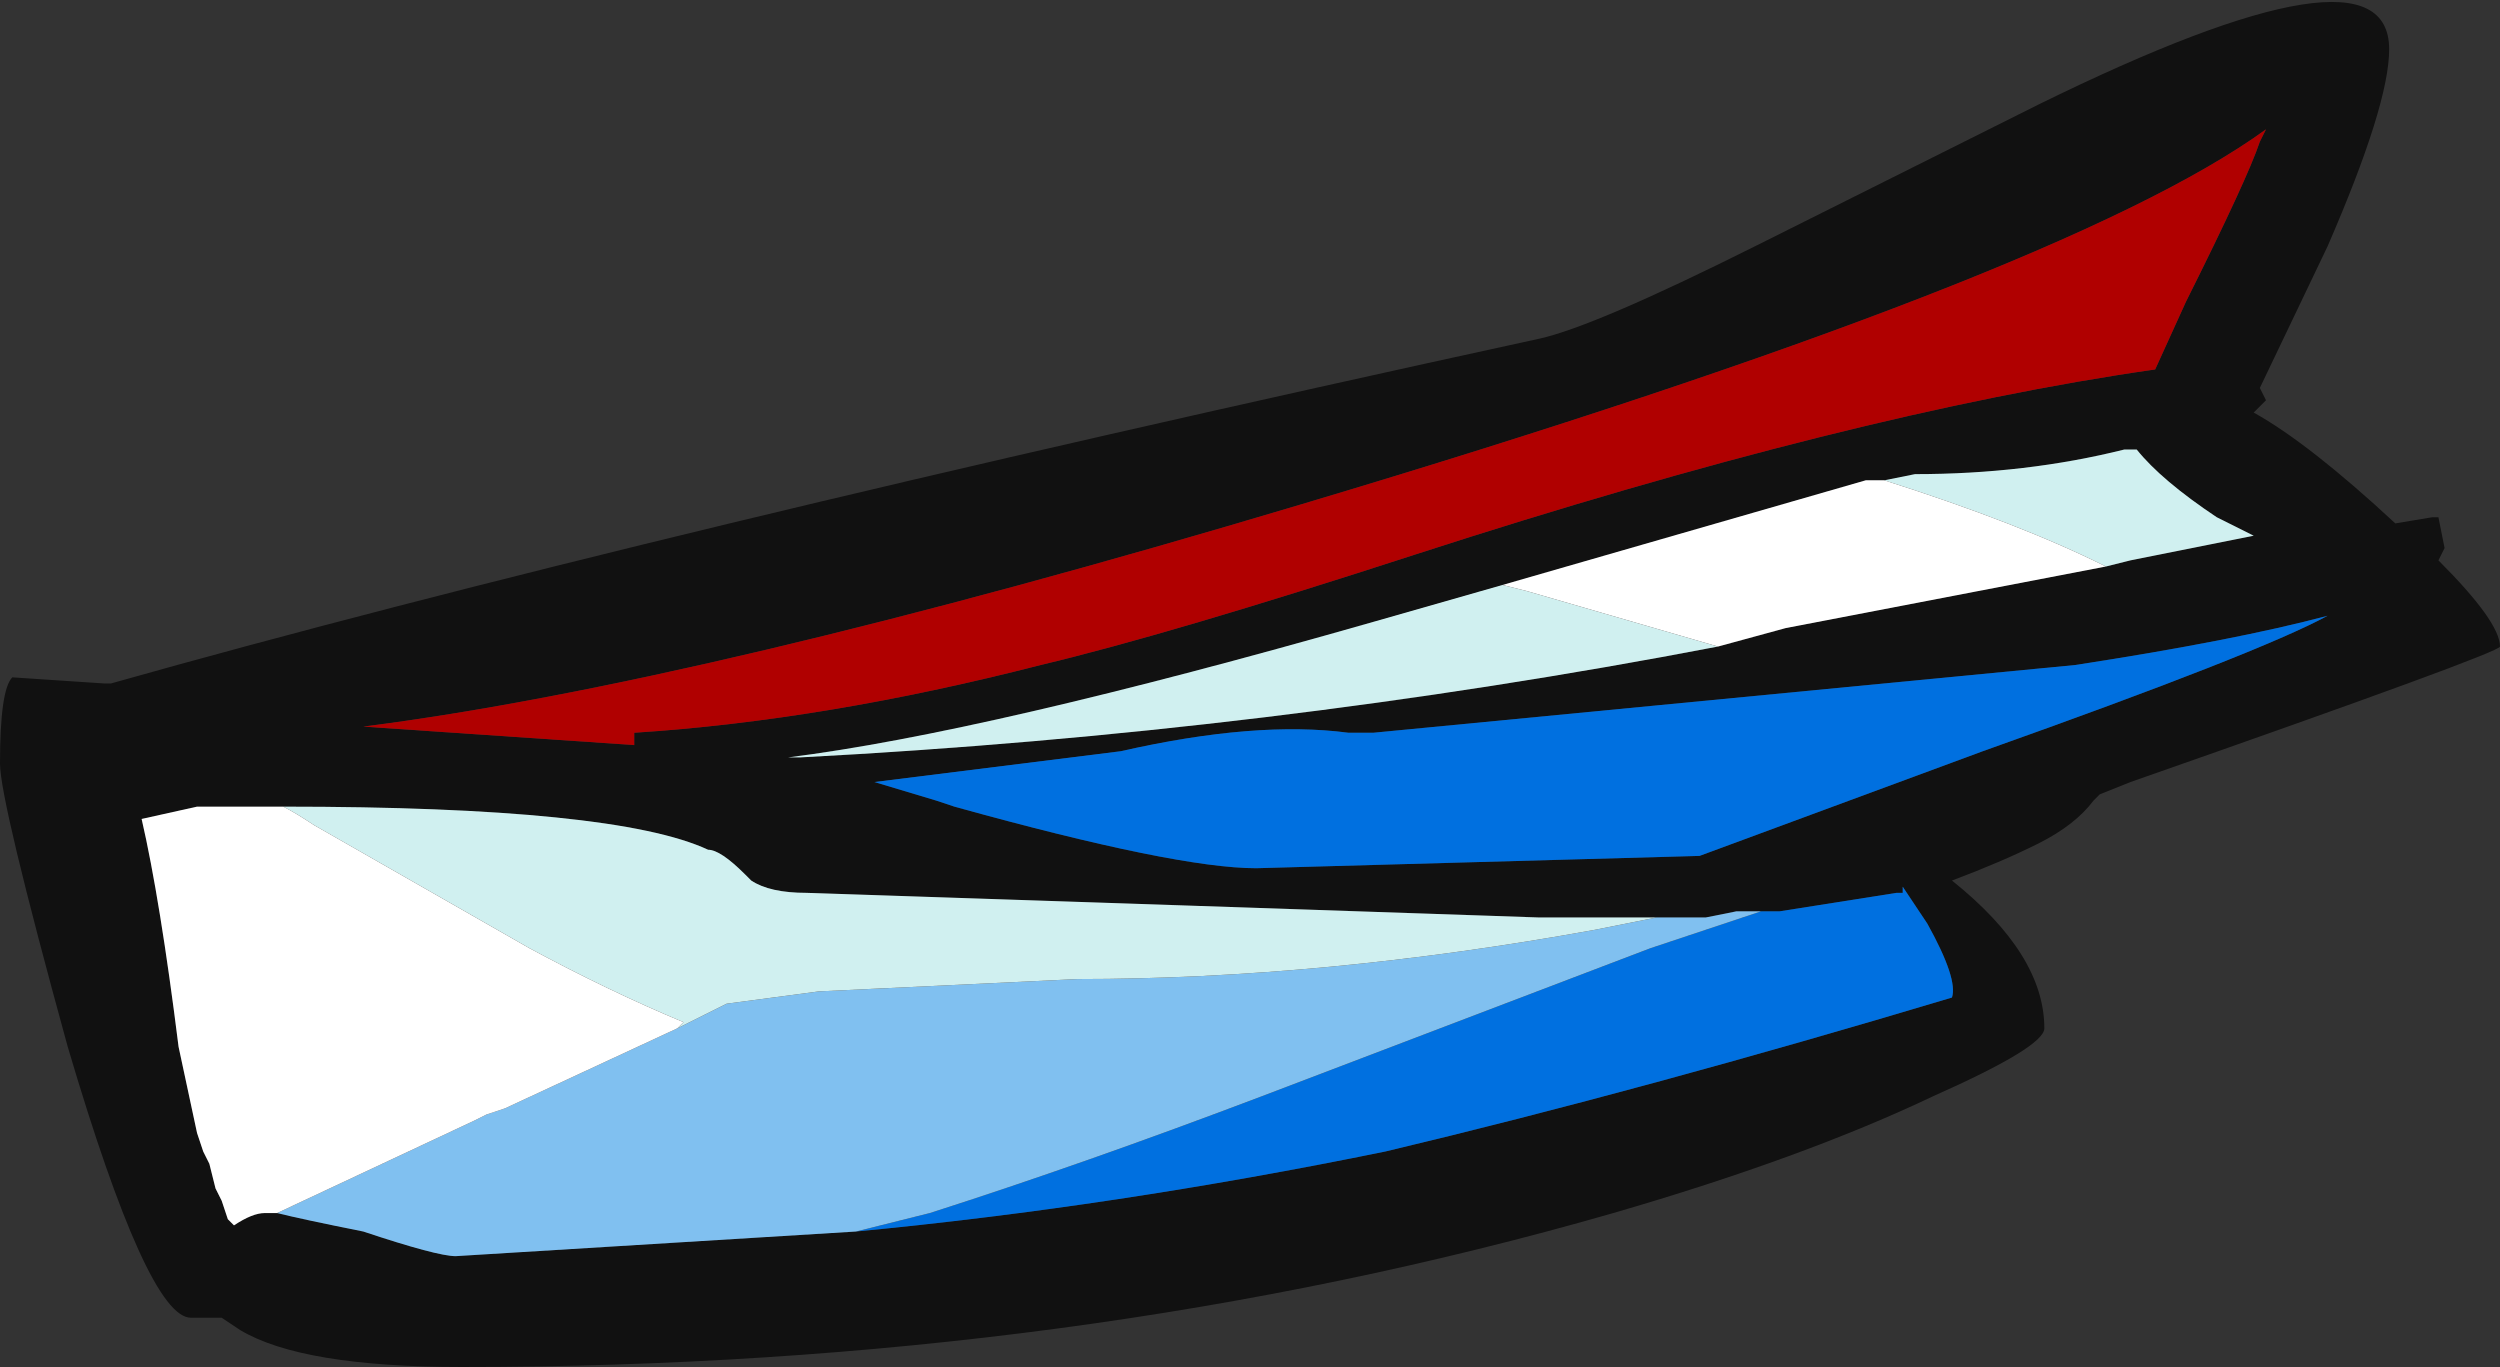 <?xml version="1.0" encoding="UTF-8" standalone="no"?>
<svg xmlns:ffdec="https://www.free-decompiler.com/flash" xmlns:xlink="http://www.w3.org/1999/xlink" ffdec:objectType="shape" height="11.1px" width="20.3px" xmlns="http://www.w3.org/2000/svg">
  <rect width="100%" height="100%" fill="#333333" stroke="none"/>
  <g transform="matrix(1.0, 0.0, 0.0, 1.0, 8.8, 5.85)">
    <path d="M5.15 -0.6 L5.7 -0.75 8.3 -1.25 8.5 -1.3 9.5 -1.5 9.2 -1.65 Q8.75 -1.95 8.55 -2.2 L8.45 -2.2 Q7.65 -2.0 6.75 -2.0 L6.5 -1.95 6.35 -1.95 3.4 -1.1 2.35 -0.8 Q-0.8 0.1 -2.4 0.3 L-2.3 0.3 Q1.5 0.1 5.15 -0.6 M5.45 -3.85 L7.75 -5.0 Q10.6 -6.4 10.6 -5.45 10.6 -5.0 10.1 -3.85 L9.55 -2.7 9.6 -2.6 9.5 -2.5 Q9.95 -2.25 10.65 -1.6 L10.95 -1.65 11.0 -1.65 11.05 -1.4 11.0 -1.3 Q11.5 -0.8 11.5 -0.6 11.5 -0.55 8.5 0.5 L8.25 0.6 8.2 0.65 Q8.05 0.85 7.75 1.0 7.45 1.15 7.05 1.3 7.8 1.9 7.8 2.5 7.8 2.65 6.9 3.05 5.85 3.55 4.3 4.0 -0.05 5.25 -5.05 5.25 -6.35 5.25 -6.85 4.95 L-7.0 4.85 -7.25 4.85 Q-7.6 4.85 -8.25 2.65 -8.8 0.65 -8.8 0.35 -8.8 -0.25 -8.7 -0.35 L-7.95 -0.3 -7.9 -0.3 Q-3.65 -1.5 3.7 -3.1 4.15 -3.2 5.45 -3.85 M9.6 -4.8 Q7.95 -3.6 1.75 -1.75 -3.1 -0.3 -5.85 0.05 L-3.65 0.2 -3.65 0.1 Q-2.1 0.0 -0.35 -0.45 0.7 -0.7 2.7 -1.35 6.25 -2.5 8.7 -2.85 L8.95 -3.4 Q9.45 -4.4 9.55 -4.7 L9.6 -4.8 M8.05 -0.45 L2.35 0.1 2.15 0.1 Q1.4 0.0 0.3 0.25 L-1.7 0.5 -1.2 0.65 -1.05 0.7 Q0.75 1.2 1.4 1.2 L5.0 1.1 7.3 0.25 Q9.55 -0.55 10.1 -0.85 9.35 -0.65 8.05 -0.45 M-1.85 4.15 Q0.25 3.95 2.45 3.5 4.55 3.0 7.05 2.25 7.1 2.1 6.85 1.65 L6.65 1.35 6.65 1.4 6.6 1.4 5.65 1.55 5.5 1.55 5.3 1.55 5.05 1.6 4.7 1.6 3.7 1.6 0.75 1.5 -2.25 1.4 Q-2.55 1.4 -2.7 1.3 L-2.75 1.25 Q-2.95 1.05 -3.05 1.05 -3.8 0.7 -6.5 0.7 L-7.2 0.7 -7.65 0.8 Q-7.5 1.45 -7.35 2.65 L-7.2 3.35 -7.15 3.5 -7.1 3.6 -7.05 3.8 -7.0 3.9 -6.95 4.05 -6.9 4.1 Q-6.75 4.0 -6.65 4.0 L-6.55 4.0 Q-6.35 4.05 -5.85 4.15 -5.25 4.35 -5.1 4.35 L-1.85 4.15" fill="#111111" fill-rule="evenodd" stroke="none"/>
    <path d="M5.5 1.55 L5.65 1.55 6.6 1.4 6.65 1.4 6.65 1.35 6.85 1.65 Q7.1 2.1 7.05 2.25 4.55 3.0 2.45 3.5 0.25 3.95 -1.85 4.15 L-1.25 4.0 Q0.0 3.6 1.45 3.05 3.55 2.25 4.6 1.85 L5.5 1.55 M8.05 -0.45 Q9.35 -0.65 10.1 -0.85 9.55 -0.55 7.3 0.25 L5.0 1.1 1.4 1.2 Q0.75 1.2 -1.05 0.7 L-1.2 0.65 -1.7 0.5 0.3 0.25 Q1.4 0.0 2.15 0.1 L2.35 0.1 8.05 -0.45" fill="#0070e0" fill-rule="evenodd" stroke="none"/>
    <path d="M5.5 1.55 L4.6 1.85 Q3.55 2.25 1.45 3.05 0.0 3.6 -1.25 4.0 L-1.85 4.15 -5.1 4.35 Q-5.25 4.35 -5.85 4.15 -6.35 4.05 -6.55 4.0 L-4.95 3.25 -4.85 3.2 -4.7 3.15 -3.3 2.5 -2.9 2.3 -2.15 2.2 -0.05 2.1 Q1.95 2.1 4.15 1.7 L4.65 1.6 4.7 1.6 5.05 1.6 5.3 1.55 5.5 1.55" fill="#80c0f0" fill-rule="evenodd" stroke="none"/>
    <path d="M8.3 -1.25 Q7.6 -1.6 6.5 -1.95 L6.75 -2.0 Q7.65 -2.0 8.45 -2.2 L8.55 -2.2 Q8.75 -1.95 9.2 -1.65 L9.5 -1.5 8.5 -1.3 8.3 -1.25 M3.4 -1.1 L3.6 -1.05 5.15 -0.6 Q1.5 0.1 -2.3 0.3 L-2.4 0.3 Q-0.8 0.1 2.35 -0.8 L3.4 -1.1 M-6.5 0.7 Q-3.8 0.7 -3.05 1.05 -2.95 1.05 -2.75 1.25 L-2.7 1.3 Q-2.55 1.4 -2.25 1.4 L0.75 1.5 3.7 1.6 4.7 1.6 4.65 1.6 4.15 1.7 Q1.95 2.1 -0.05 2.1 L-2.15 2.2 -2.9 2.3 -3.3 2.5 -3.25 2.45 Q-3.85 2.2 -4.5 1.85 L-6.25 0.85 Q-6.4 0.75 -6.5 0.7" fill="#d0f0f0" fill-rule="evenodd" stroke="none"/>
    <path d="M8.3 -1.25 L5.7 -0.75 5.15 -0.6 3.6 -1.05 3.4 -1.1 6.35 -1.95 6.5 -1.95 Q7.6 -1.6 8.3 -1.25 M-6.55 4.0 L-6.65 4.0 Q-6.75 4.0 -6.9 4.1 L-6.95 4.05 -7.0 3.9 -7.05 3.8 -7.1 3.6 -7.15 3.5 -7.2 3.35 -7.35 2.65 Q-7.5 1.45 -7.65 0.8 L-7.2 0.7 -6.5 0.7 Q-6.4 0.75 -6.25 0.85 L-4.5 1.85 Q-3.85 2.2 -3.25 2.45 L-3.3 2.5 -4.7 3.15 -4.85 3.2 -4.95 3.25 -6.55 4.0" fill="#ffffff" fill-rule="evenodd" stroke="none"/>
    <path d="M9.6 -4.8 L9.55 -4.7 Q9.45 -4.4 8.95 -3.4 L8.7 -2.85 Q6.25 -2.5 2.7 -1.35 0.7 -0.7 -0.35 -0.45 -2.1 0.0 -3.65 0.1 L-3.65 0.2 -5.85 0.05 Q-3.1 -0.3 1.75 -1.75 7.95 -3.6 9.6 -4.8" fill="#b00000" fill-rule="evenodd" stroke="none"/>
  </g>
</svg>
